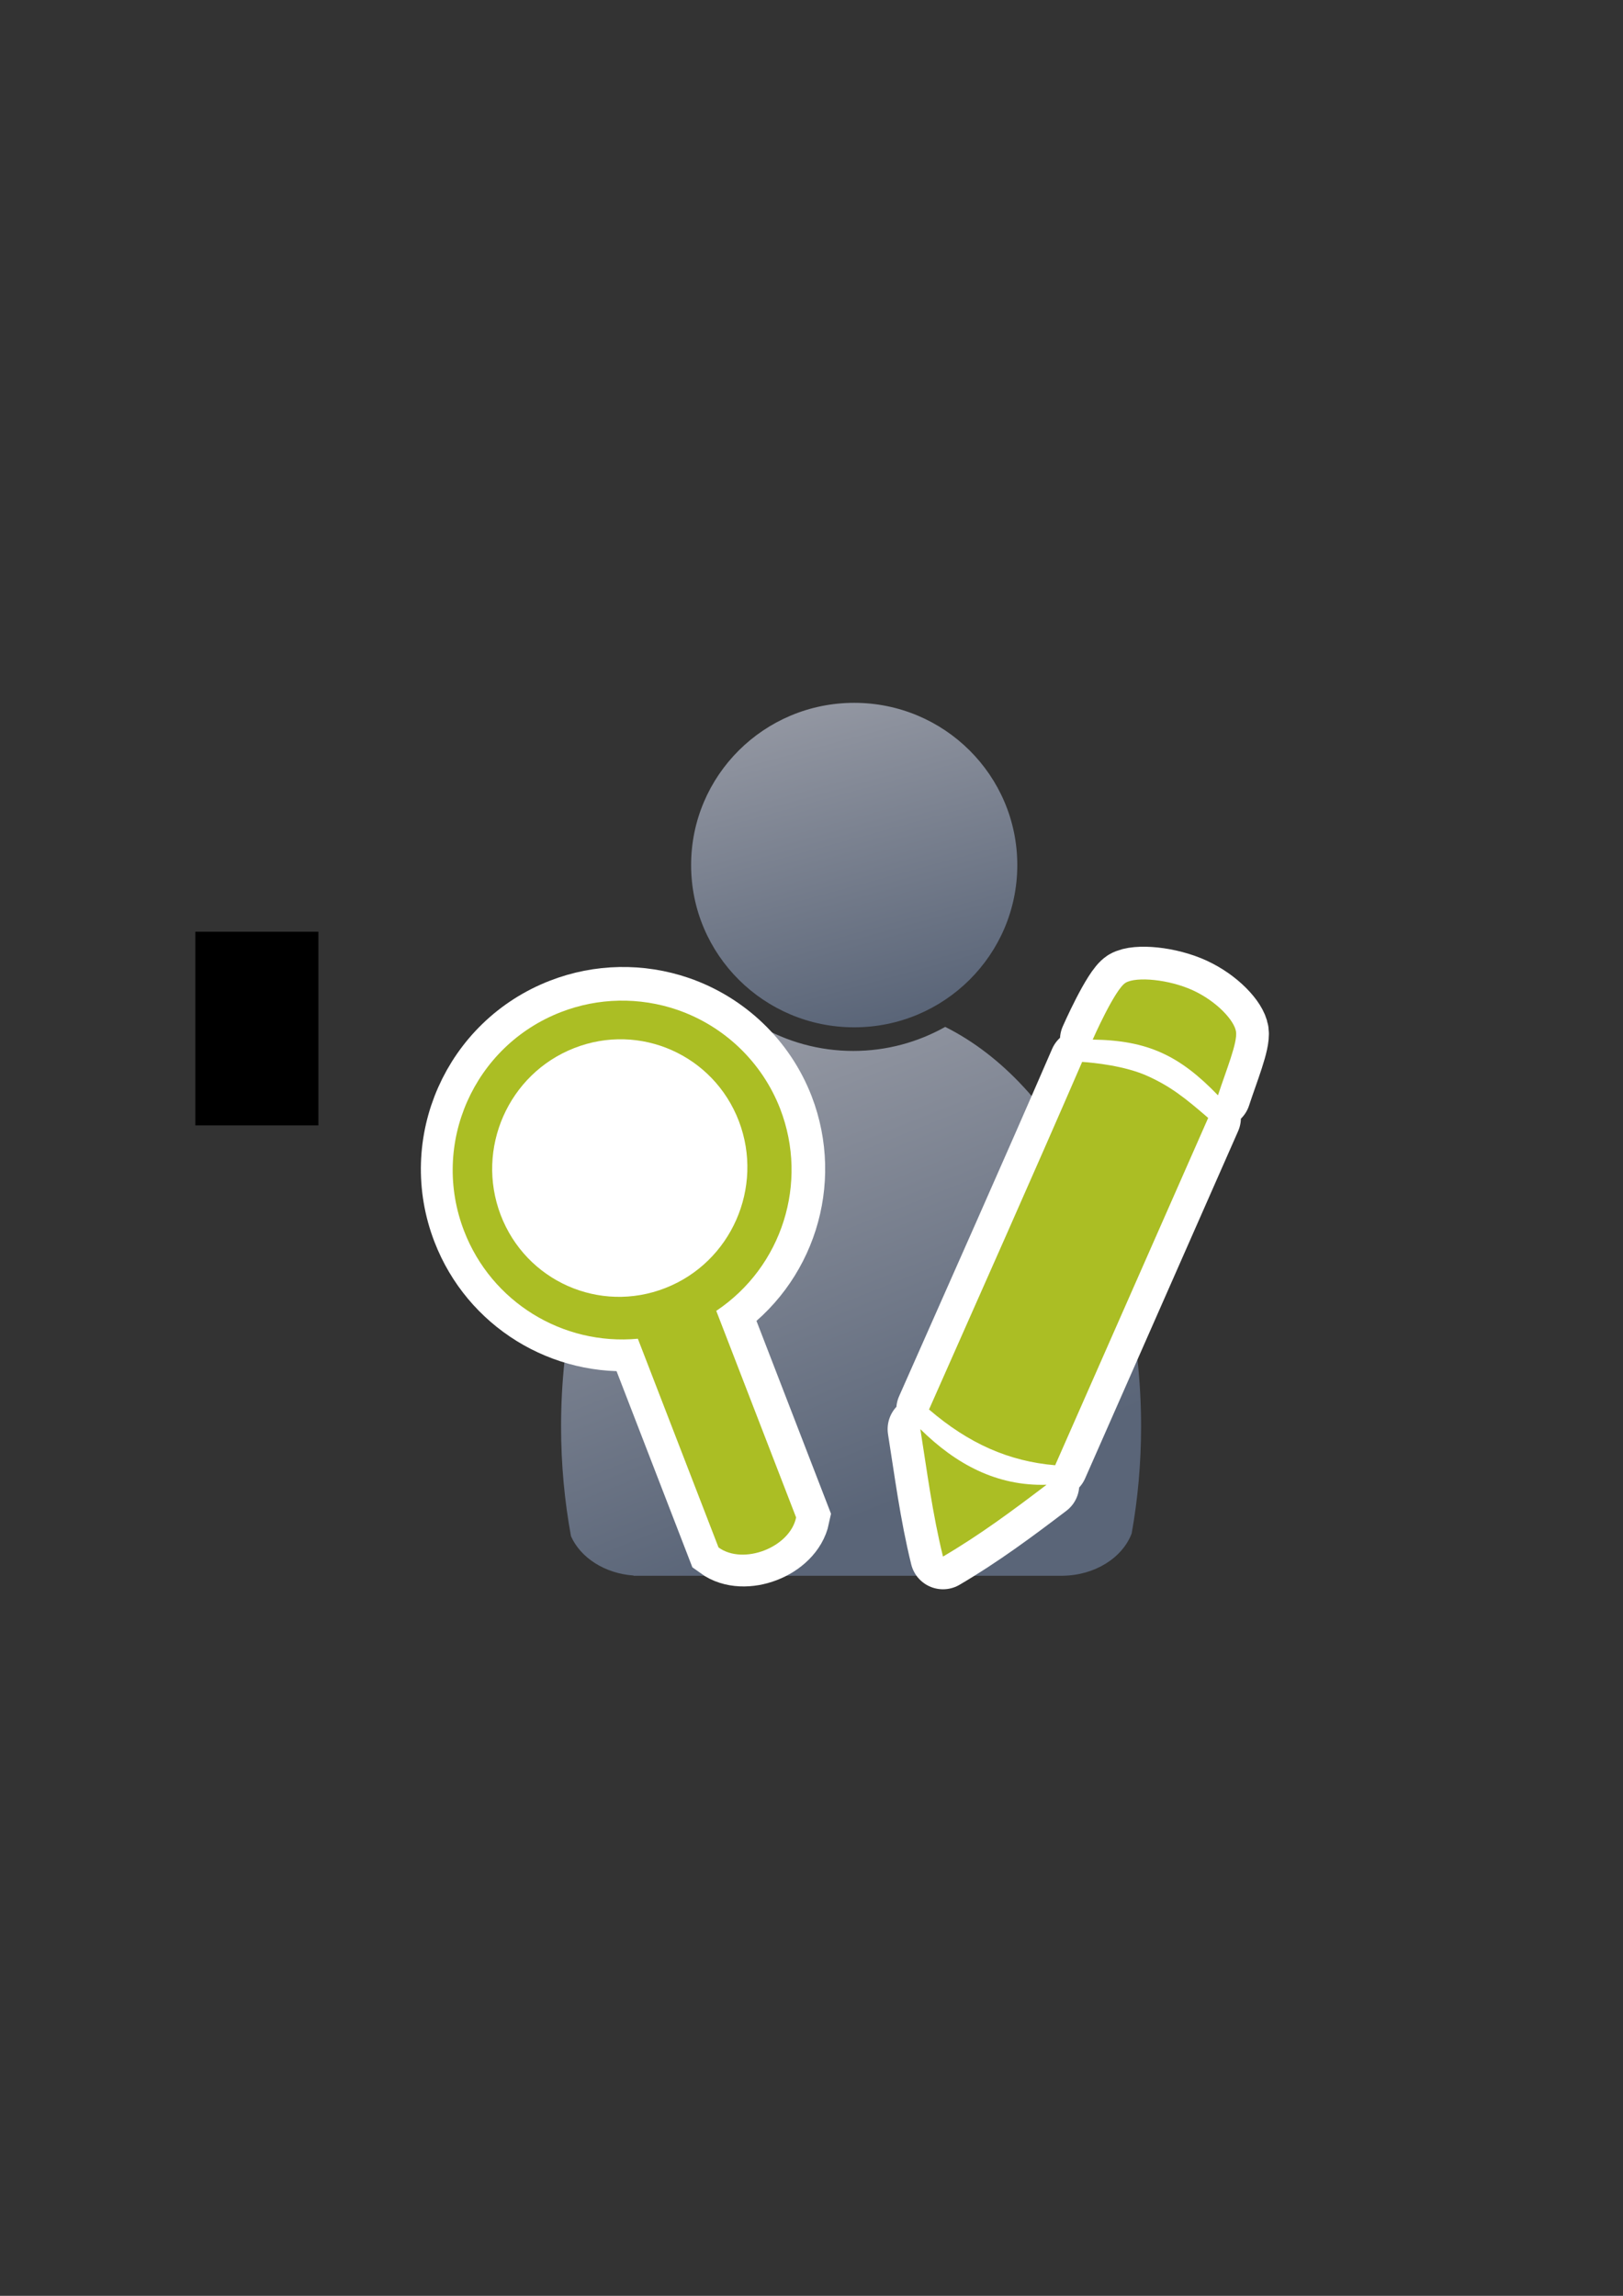 <?xml version="1.0" encoding="UTF-8" standalone="no"?>
<!-- Created with Inkscape (http://www.inkscape.org/) -->

<svg
   xmlns:dc="http://purl.org/dc/elements/1.1/"
   xmlns:cc="http://creativecommons.org/ns#"
   xmlns:rdf="http://www.w3.org/1999/02/22-rdf-syntax-ns#"
   xmlns:svg="http://www.w3.org/2000/svg"
   xmlns="http://www.w3.org/2000/svg"
   xmlns:xlink="http://www.w3.org/1999/xlink"
   xmlns:sodipodi="http://sodipodi.sourceforge.net/DTD/sodipodi-0.dtd"
   xmlns:inkscape="http://www.inkscape.org/namespaces/inkscape"
   width="210mm"
   height="297mm"
   viewBox="0 0 744.094 1052.362"
   id="svg2"
   version="1.1"
   inkscape:version="0.91 r13725"
   sodipodi:docname="user-research-assistant.svg"
   inkscape:export-filename="C:\Users\johannes\Documents\Arbeit\RRZE\bi-con\bi-con\scalable\documents\document.png"
   inkscape:export-xdpi="4"
   inkscape:export-ydpi="4">
  <rect x="0" y="0" width="744.094" height="1052.362" fill="#333333" stroke="none"/>
  <defs
     id="defs4">
    <linearGradient
       inkscape:collect="always"
       id="linearGradient4254">
      <stop
         style="stop-color:#9397a2;stop-opacity:1"
         offset="0"
         id="stop4256" />
      <stop
         style="stop-color:#5a6578;stop-opacity:1"
         offset="1"
         id="stop4258" />
    </linearGradient>
    <linearGradient
       id="linearGradient2224">
      <stop
         id="stop2226"
         offset="0"
         style="stop-color:#7c7c7c;stop-opacity:1;" />
      <stop
         id="stop2228"
         offset="1"
         style="stop-color:#b8b8b8;stop-opacity:1;" />
    </linearGradient>
    <linearGradient
       id="linearGradient15218">
      <stop
         id="stop15220"
         offset="0"
         style="stop-color:#eeeeef;stop-opacity:1;" />
      <stop
         id="stop2736"
         offset="0.599"
         style="stop-color:#d3d7cf;stop-opacity:1;" />
      <stop
         id="stop2738"
         offset="0.828"
         style="stop-color:#ffffff;stop-opacity:1;" />
      <stop
         id="stop15222"
         offset="1"
         style="stop-color:#d3d7cf;stop-opacity:1;" />
    </linearGradient>
    <pattern
       y="0"
       x="0"
       height="6"
       width="6"
       patternUnits="userSpaceOnUse"
       id="EMFhbasepattern" />
    <pattern
       y="0"
       x="0"
       height="6"
       width="6"
       patternUnits="userSpaceOnUse"
       id="EMFhbasepattern-5" />
    <linearGradient
       inkscape:collect="always"
       xlink:href="#linearGradient4254"
       id="linearGradient4260"
       x1="380.01"
       y1="330.406"
       x2="414.616"
       y2="457.181"
       gradientUnits="userSpaceOnUse"
       gradientTransform="translate(0.37,-0.395)" />
    <linearGradient
       inkscape:collect="always"
       xlink:href="#linearGradient4254"
       id="linearGradient4268"
       x1="358.431"
       y1="465.731"
       x2="429.966"
       y2="644.629"
       gradientUnits="userSpaceOnUse" />
    <pattern
       y="0"
       x="0"
       height="6"
       width="6"
       patternUnits="userSpaceOnUse"
       id="EMFhbasepattern-8" />
  </defs>
  <sodipodi:namedview
     id="base"
     pagecolor="#ffffff"
     bordercolor="#666666"
     borderopacity="1.0"
     inkscape:pageopacity="0.0"
     inkscape:pageshadow="2"
     inkscape:zoom="0.67178375"
     inkscape:cx="418.56488"
     inkscape:cy="518.31285"
     inkscape:document-units="px"
     inkscape:current-layer="layer1"
     showgrid="false"
     showguides="true"
     inkscape:guide-bbox="true"
     inkscape:window-width="1366"
     inkscape:window-height="721"
     inkscape:window-x="-4"
     inkscape:window-y="-4"
     inkscape:window-maximized="1">
    <sodipodi:guide
       position="315.536,730.179"
       orientation="0,1"
       id="guide3338" />
    <sodipodi:guide
       position="351.25,330.179"
       orientation="0,1"
       id="guide3340" />
    <sodipodi:guide
       position="189.107,408.839"
       orientation="1,0"
       id="guide3344" />
    <sodipodi:guide
       position="589.045,468.079"
       orientation="1,0"
       id="guide3346" />
    <inkscape:grid
       type="xygrid"
       id="grid3440" />
    <sodipodi:guide
       position="0,0"
       orientation="0,1"
       id="guide3405" />
    <sodipodi:guide
       position="214.125,684.5"
       orientation="1,0"
       id="guide3407" />
    <sodipodi:guide
       position="0,0"
       orientation="0,1"
       id="guide3409" />
    <sodipodi:guide
       position="589.045,378.302"
       orientation="1,0"
       id="guide3411" />
    <sodipodi:guide
       position="564,683.375"
       orientation="1,0"
       id="guide3413" />
    <sodipodi:guide
       position="0,0"
       orientation="0,1"
       id="guide4168" />
  </sodipodi:namedview>
  <g
     inkscape:label="Ebene 1"
     inkscape:groupmode="layer"
     id="layer1">
    <flowRoot
       xml:space="preserve"
       id="flowRoot4169"
       style="font-style:normal;font-weight:normal;font-size:40px;line-height:125%;font-family:sans-serif;letter-spacing:0px;word-spacing:0px;fill:#000000;fill-opacity:1;stroke:none;stroke-width:1px;stroke-linecap:butt;stroke-linejoin:miter;stroke-opacity:1"><flowRegion
         id="flowRegion4171"><rect
           id="rect4173"
           width="56.433"
           height="88.789"
           x="89.541"
           y="427.08" /></flowRegion><flowPara
         id="flowPara4175" /></flowRoot>    <rect
       style="fill:none;fill-rule:evenodd;stroke:none;stroke-width:1px;stroke-linecap:butt;stroke-linejoin:miter;stroke-opacity:1"
       id="rect3336"
       width="400"
       height="400"
       x="189.145"
       y="322.27"
       inkscape:export-xdpi="4.9499998"
       inkscape:export-ydpi="4.9499998" />
    <g
       id="g4289"
       transform="matrix(1.139,0,0,1.139,-55.98,-54.322)">
      <path
         sodipodi:nodetypes="cccsccccccscsc"
         inkscape:connector-curvature="0"
         id="path2176"
         d="m 354.643,460.416 c -0.117,0.104 -0.224,0.216 -0.346,0.316 l -6.543,3.545 c -42.676,25.281 -72.762,86.259 -72.762,157.469 0,15.295 1.395,30.114 3.998,44.213 3.861,8.637 13.562,14.968 25.186,15.795 l 0,0.096 172.762,0 0,-0.008 c 13.046,-0.184 24.035,-7.283 27.727,-17.016 2.47,-13.759 3.791,-28.194 3.791,-43.08 0,-74.549 -32.977,-137.884 -78.852,-160.785 -10.953,6.149 -23.578,9.678 -37.004,9.678 -13.817,10e-6 -26.787,-3.737 -37.957,-10.223 z"
         style="fill:url(#linearGradient4268);fill-opacity:1;stroke:none;stroke-width:41.152;stroke-linecap:round;stroke-linejoin:round;stroke-opacity:1" />
      <ellipse
         ry="65.293"
         rx="65.647"
         cx="392.98"
         cy="395.838"
         id="circle2187-6"
         style="fill:url(#linearGradient4260);fill-opacity:1;stroke:none;stroke-width:14;stroke-miterlimit:4;stroke-dasharray:none;stroke-opacity:1" />
    </g>
    <g
       id="g4200"
       transform="translate(0.526,5.263)">
      <path
         style="fill:#abbe24;fill-opacity:1;fill-rule:evenodd;stroke:#ffffff;stroke-width:30;stroke-miterlimit:4;stroke-dasharray:none"
         d="m 310.387,457.196 c -17.32,-5.929 -36.195,-5.594 -53.265,1.022 -40.02,15.442 -59.933,60.456 -44.435,100.445 12.52,32.407 45.059,52.498 79.634,49.307 l 36.983,95.673 c 11.356,8.257 32.715,-0.006 35.574,-13.747 l -36.611,-94.707 c 30.216,-20.196 42.365,-58.636 29.342,-92.523 -8.263,-21.358 -25.536,-37.988 -47.224,-45.469 z"
         id="path4199-3"
         inkscape:connector-curvature="0" />
      <path
         style="fill:#abbe24;fill-opacity:1;fill-rule:evenodd;stroke:none"
         d="m 309.977,457.617 c -17.32,-5.929 -36.195,-5.594 -53.265,1.022 -40.02,15.442 -59.933,60.456 -44.435,100.445 12.52,32.407 45.059,52.498 79.634,49.307 l 36.983,95.673 c 11.356,8.257 32.715,-0.006 35.574,-13.747 l -36.611,-94.708 c 30.216,-20.196 42.365,-58.636 29.342,-92.523 -8.263,-21.358 -25.536,-37.988 -47.224,-45.469 z"
         id="path4199"
         inkscape:connector-curvature="0" />
      <path
         style="fill:#ffffff;fill-opacity:1;fill-rule:nonzero;stroke:none"
         d="m 338.25,508.708 c 11.526,30.354 -3.531,64.599 -33.689,76.421 -30.172,11.866 -64,-3.16 -75.57,-33.527 -11.527,-30.354 3.531,-64.599 33.689,-76.422 30.171,-11.866 64,3.161 75.57,33.527 z"
         id="path4201"
         inkscape:connector-curvature="0" />
    </g>
    <g
       id="g4209"
       transform="translate(13.397,4.466)">
      <path
         inkscape:connector-curvature="0"
         id="path4205"
         d="m 533.561,449.506 c -10.982,-5.06 -25.966,-6.408 -30.885,-3.503 -4.918,2.904 -15.107,26.066 -15.107,26.066 25.1,0.328 39.821,7.23 57.438,25.545 3.764,-11.523 8.992,-24.093 8.278,-29.15 -0.715,-5.057 -8.741,-13.897 -19.724,-18.957 z m -20.811,39.27 c -10.459,-4.732 -24.769,-6.131 -30.018,-6.484 -22.932,52.931 -46.763,106.326 -70.204,159.33 18.225,15.646 36.637,23.76 57.831,25.562 l 70.157,-159.206 c -10.654,-9.243 -17.308,-14.469 -27.767,-19.202 z M 408.551,650.625 c 3.091,19.387 5.517,38.627 10.385,58.407 16.85,-9.876 32.237,-21.316 47.483,-32.907 -22.872,0.678 -41.545,-9.42 -57.868,-25.501 z"
         style="fill:#abbe24;fill-opacity:1;fill-rule:evenodd;stroke:#ffffff;stroke-width:30;stroke-linecap:butt;stroke-linejoin:round;stroke-miterlimit:4;stroke-dasharray:none;stroke-opacity:1" />
      <path
         style="fill:#abbe24;fill-opacity:1;fill-rule:evenodd;stroke:none;stroke-width:1px;stroke-linecap:butt;stroke-linejoin:miter;stroke-opacity:1"
         d="m 533.561,449.506 c -10.982,-5.06 -25.966,-6.408 -30.885,-3.503 -4.918,2.904 -15.107,26.066 -15.107,26.066 25.1,0.328 39.821,7.23 57.438,25.545 3.764,-11.523 8.992,-24.093 8.278,-29.15 -0.715,-5.057 -8.741,-13.897 -19.724,-18.957 z m -20.811,39.27 c -10.459,-4.732 -24.769,-6.131 -30.018,-6.484 -22.932,52.931 -46.763,106.326 -70.204,159.33 18.225,15.646 36.637,23.76 57.831,25.562 l 70.157,-159.206 c -10.654,-9.243 -17.308,-14.469 -27.767,-19.202 z M 408.551,650.625 c 3.091,19.387 5.517,38.627 10.385,58.407 16.85,-9.876 32.237,-21.316 47.483,-32.907 -22.872,0.678 -41.545,-9.42 -57.868,-25.501 z"
         id="path4207"
         inkscape:connector-curvature="0" />
    </g>
  </g>
</svg>
